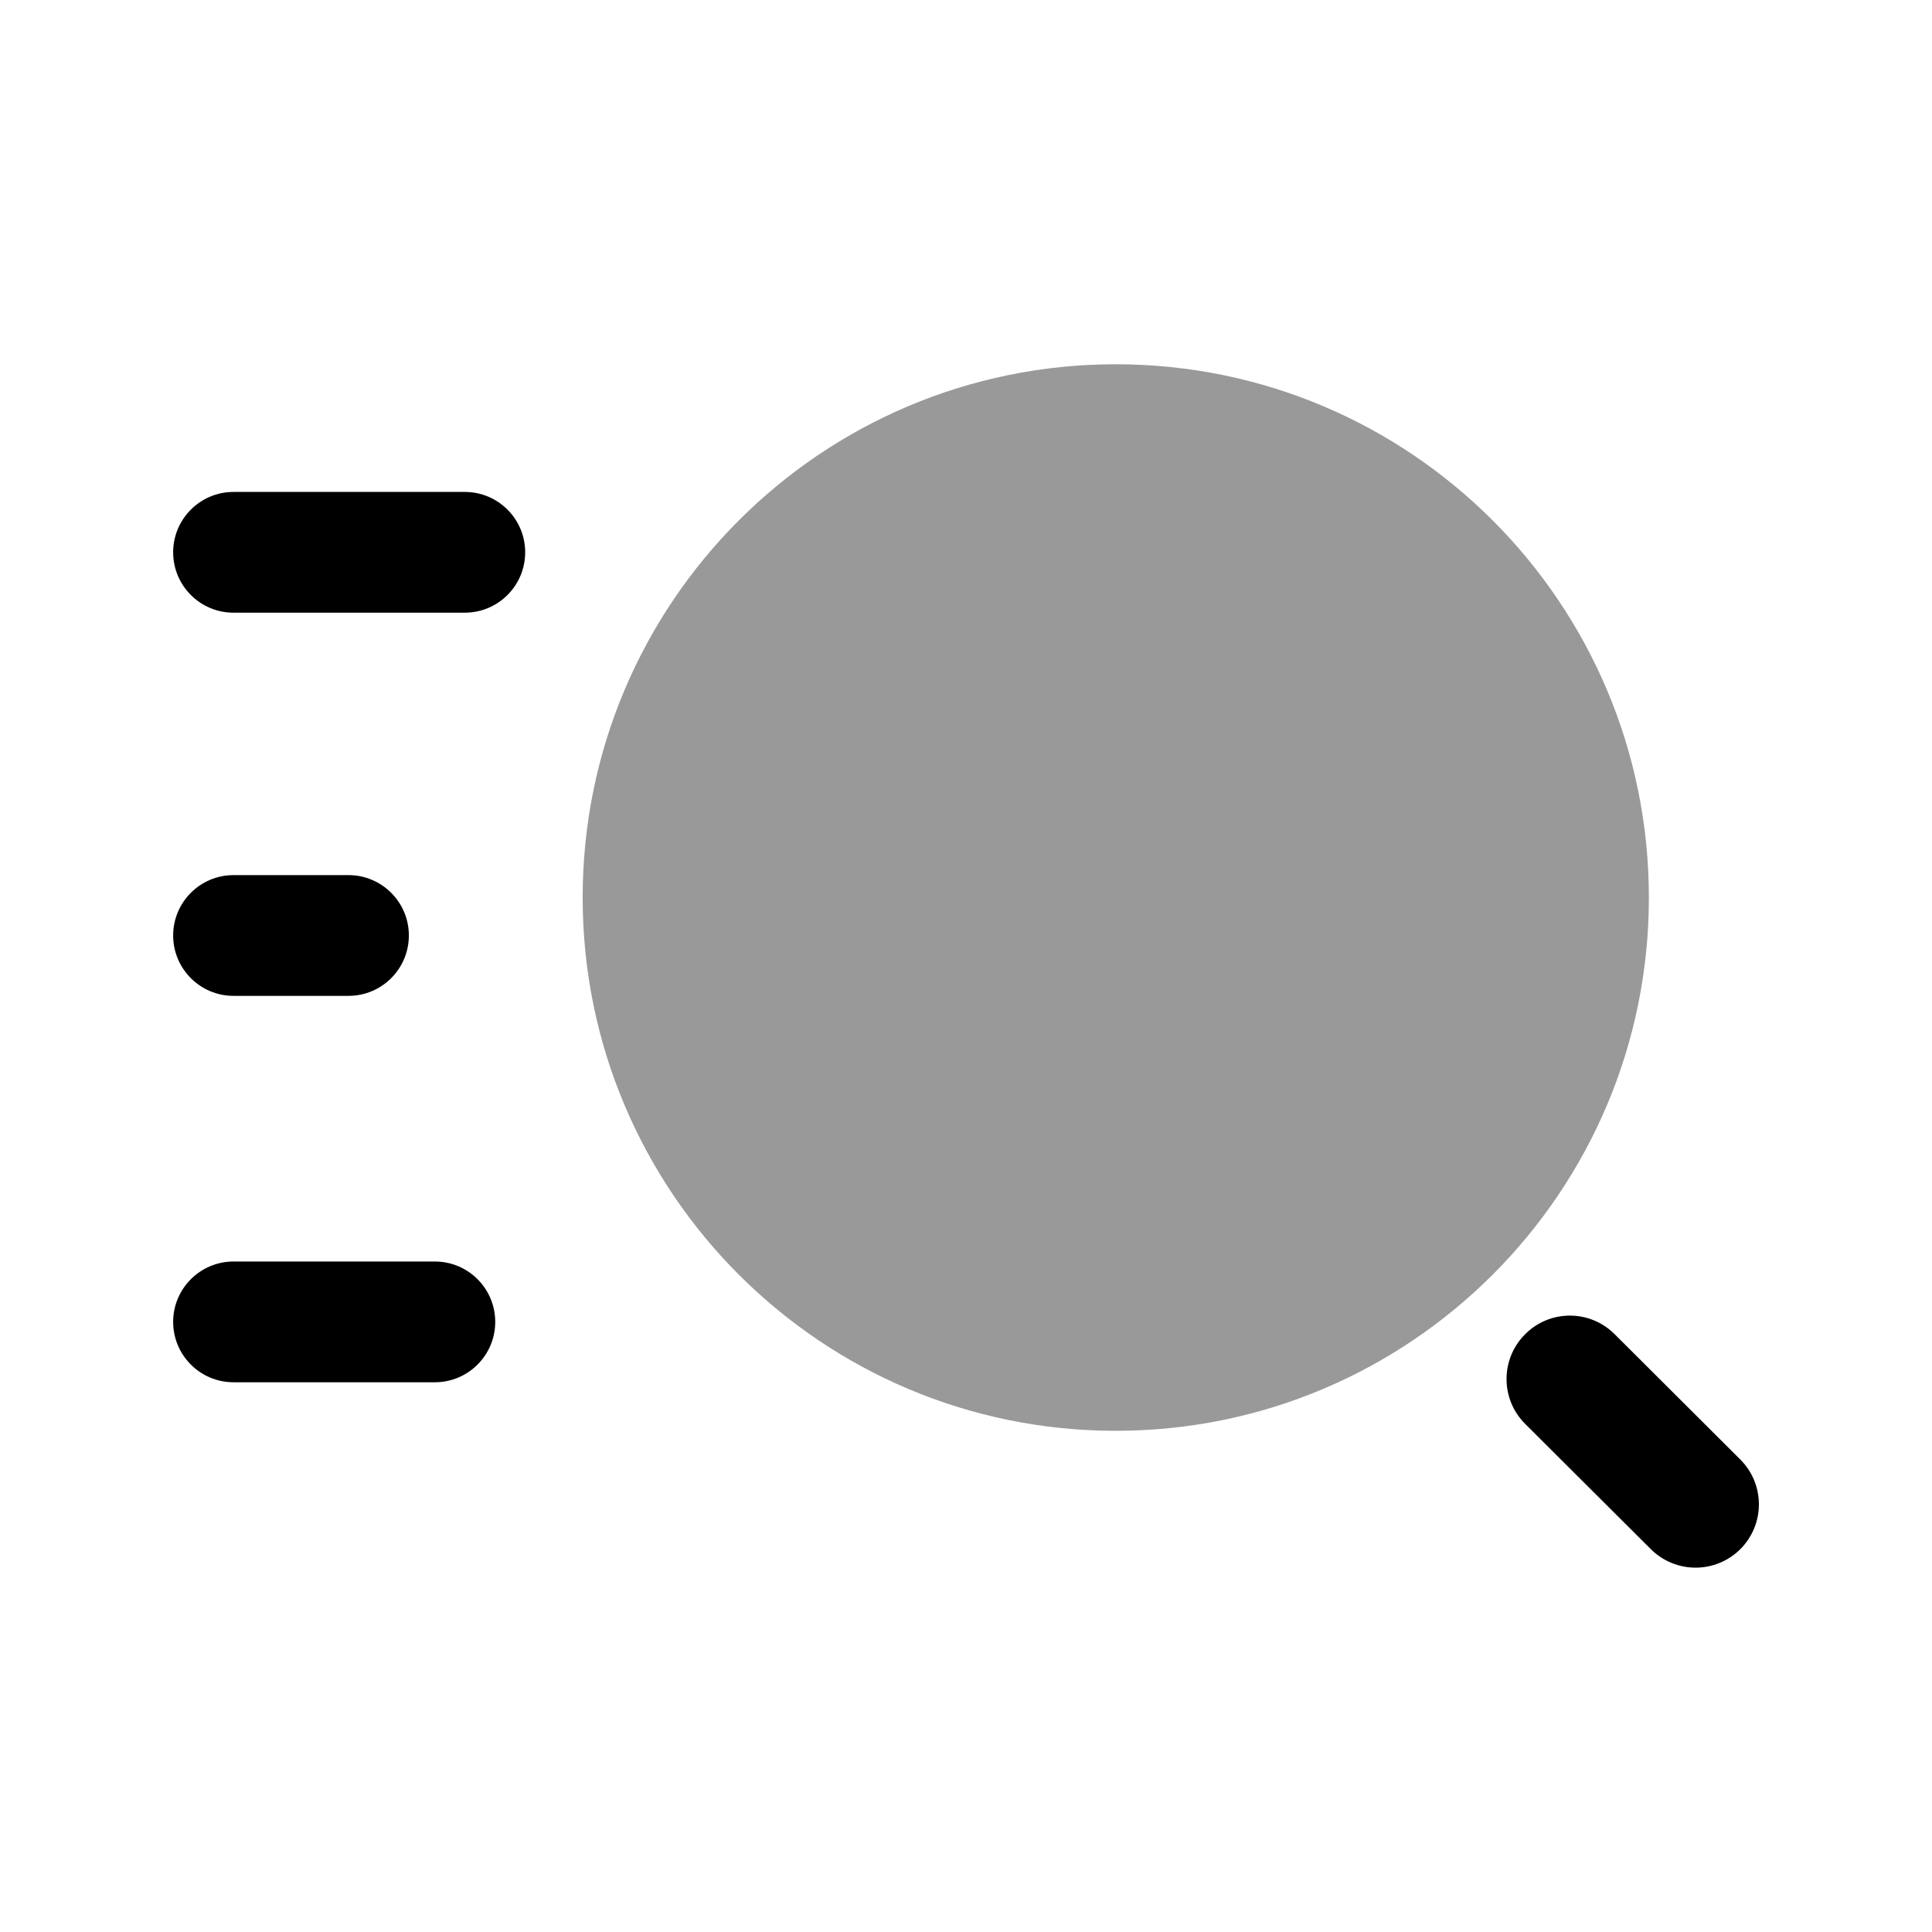 <svg width="24" height="24" viewBox="0 0 24 24" fill="none" xmlns="http://www.w3.org/2000/svg">
<path fill-rule="evenodd" clip-rule="evenodd" d="M5.402 15.671H2.901C2.487 15.671 2.151 16.007 2.151 16.421C2.151 16.835 2.487 17.171 2.901 17.171H5.402C5.816 17.171 6.152 16.835 6.152 16.421C6.152 16.007 5.816 15.671 5.402 15.671Z" fill="black"/>
<path fill-rule="evenodd" clip-rule="evenodd" d="M5.774 6.111H2.901C2.487 6.111 2.151 6.447 2.151 6.861C2.151 7.275 2.487 7.611 2.901 7.611H5.774C6.188 7.611 6.524 7.275 6.524 6.861C6.524 6.447 6.188 6.111 5.774 6.111Z" fill="black"/>
<path fill-rule="evenodd" clip-rule="evenodd" d="M2.901 12.371H4.329C4.743 12.371 5.079 12.035 5.079 11.621C5.079 11.207 4.743 10.871 4.329 10.871H2.901C2.487 10.871 2.151 11.207 2.151 11.621C2.151 12.035 2.487 12.371 2.901 12.371Z" fill="black"/>
<path fill-rule="evenodd" clip-rule="evenodd" d="M21.618 18.13L20.057 16.573C19.749 16.266 19.251 16.266 18.945 16.575C18.638 16.882 18.638 17.381 18.946 17.688L20.507 19.244C20.661 19.397 20.862 19.474 21.063 19.474C21.264 19.474 21.466 19.397 21.62 19.243C21.927 18.935 21.926 18.437 21.618 18.13Z" fill="black"/>
<path opacity="0.4" fill-rule="evenodd" clip-rule="evenodd" d="M13.86 4.525C10.202 4.525 7.238 7.491 7.238 11.15C7.238 14.808 10.202 17.774 13.86 17.774C17.518 17.774 20.483 14.808 20.483 11.15C20.483 7.491 17.518 4.525 13.86 4.525Z" fill="black"/>
</svg>
